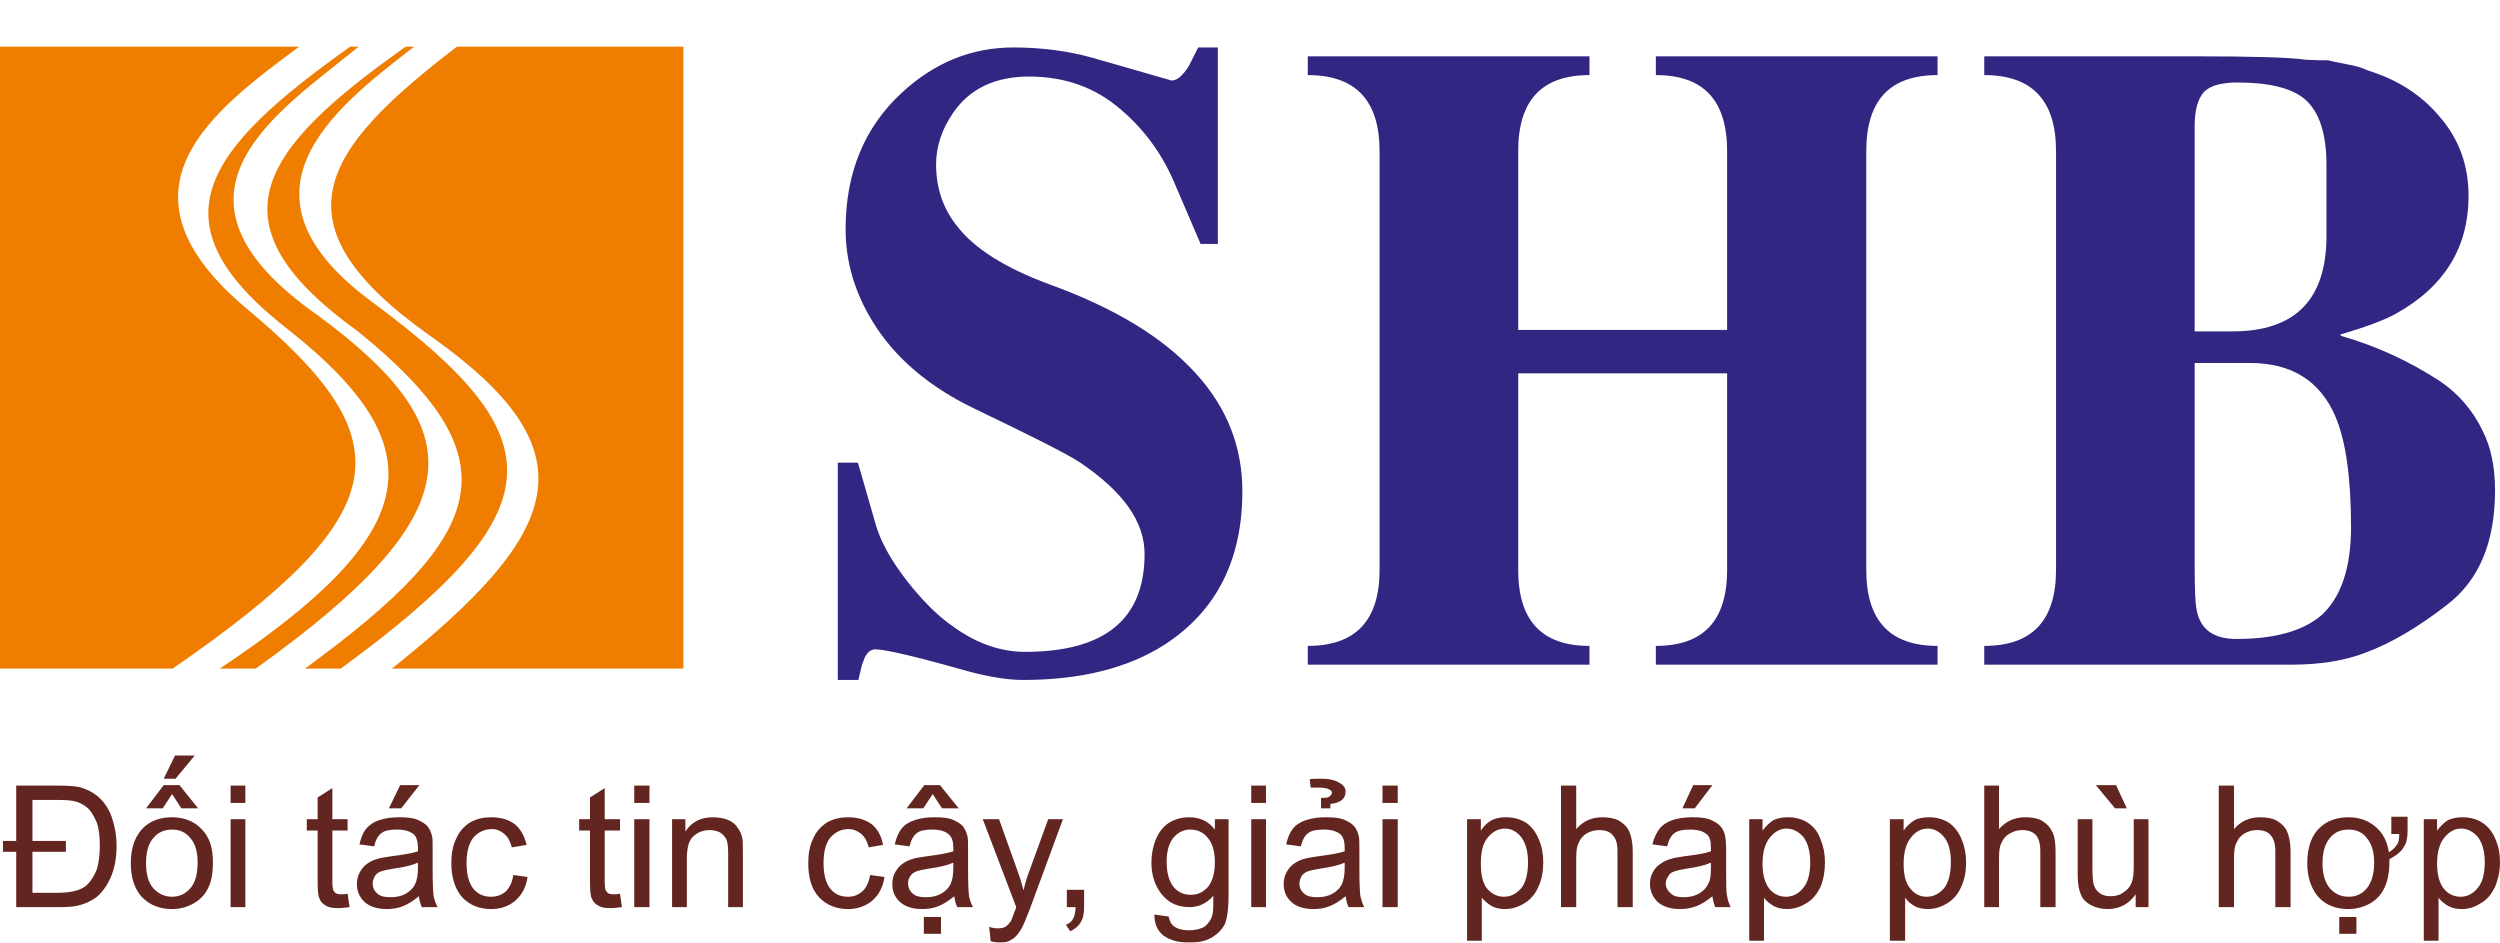 <svg width="53" height="20" viewBox="0 0 53 20" fill="none" xmlns="http://www.w3.org/2000/svg">
<g clip-path="url(#clip0_4148_3016)">
<mask id="mask0_4148_3016" style="mask-type:luminance" maskUnits="userSpaceOnUse" x="-39" y="-38" width="259" height="366">
<path d="M-38.172 327.759H219.584V-37.512H-38.172V327.759Z" fill="white"/>
</mask>
<g mask="url(#mask0_4148_3016)">
<path d="M7.432 0.984H7.609C5.941 2.356 3.054 4.115 6.744 6.69C10.048 9.129 10.058 10.856 5.42 14.175H4.659C8.964 11.306 9.297 9.506 6.118 6.994C3.189 4.722 4.315 3.193 7.432 0.984ZM0 0.984H6.348C4.534 2.335 2.21 4.02 5.243 6.554C8.589 9.349 8.443 10.877 3.659 14.175H0V0.984ZM8.609 0.984H8.787C7.025 2.335 4.753 4.136 7.953 6.449C11.746 9.275 11.851 10.793 7.223 14.175H6.463C10.434 11.285 10.892 9.705 7.588 7.025C4.398 4.732 5.493 3.183 8.609 0.984ZM9.694 0.984H14.488V14.175H8.307C11.955 11.265 12.612 9.569 9.089 7.098C5.764 4.732 6.806 3.193 9.694 0.984Z" fill="#EF7D00"/>
<path d="M46.527 7.695V11.976C46.527 12.479 46.538 12.793 46.569 12.929C46.642 13.337 46.923 13.546 47.413 13.546C48.247 13.546 48.852 13.368 49.237 13.023C49.633 12.646 49.842 12.029 49.842 11.181C49.842 10.113 49.727 9.328 49.508 8.825C49.185 8.072 48.581 7.695 47.695 7.695H46.527ZM46.527 2.67V7.025H47.33C48.654 7.025 49.321 6.355 49.321 5.004V3.487C49.321 2.827 49.165 2.356 48.852 2.094C48.57 1.864 48.101 1.749 47.434 1.749C47.101 1.749 46.861 1.811 46.726 1.948C46.6 2.084 46.527 2.324 46.527 2.67ZM48.581 14.091H42.066V13.693C43.078 13.693 43.588 13.159 43.588 12.081V3.204C43.588 2.125 43.078 1.592 42.066 1.592V1.194H46.527C47.737 1.194 48.529 1.215 48.894 1.267L49.175 1.278H49.352C49.394 1.288 49.435 1.299 49.488 1.309L49.8 1.372C49.936 1.393 50.071 1.435 50.206 1.497C50.822 1.686 51.332 2.01 51.718 2.471C52.135 2.952 52.333 3.507 52.333 4.156C52.333 5.245 51.822 6.082 50.78 6.658C50.551 6.784 50.165 6.931 49.623 7.088V7.119C50.363 7.328 51.072 7.653 51.729 8.082C52.114 8.344 52.417 8.689 52.625 9.119C52.813 9.485 52.895 9.914 52.895 10.396C52.895 11.484 52.562 12.301 51.874 12.824C51.28 13.285 50.707 13.63 50.144 13.839C49.706 14.007 49.185 14.091 48.581 14.091ZM36.615 7.915H32.186V12.081C32.186 13.159 32.686 13.693 33.697 13.693V14.091H27.725V13.693C28.736 13.693 29.247 13.159 29.247 12.081V3.204C29.247 2.125 28.736 1.592 27.725 1.592V1.194H33.697V1.592C32.686 1.592 32.186 2.125 32.186 3.204V6.994H36.615V3.204C36.615 2.125 36.115 1.592 35.104 1.592V1.194H41.076V1.592C40.065 1.592 39.565 2.125 39.565 3.204V12.081C39.565 13.159 40.065 13.693 41.076 13.693V14.091H35.104V13.693C36.115 13.693 36.615 13.159 36.615 12.081V7.915ZM25.818 1.006V5.172H25.453L24.869 3.811C24.608 3.224 24.244 2.733 23.764 2.324C23.222 1.853 22.576 1.623 21.815 1.623C21.106 1.623 20.564 1.874 20.21 2.387C19.97 2.733 19.845 3.099 19.845 3.487C19.845 3.979 19.991 4.418 20.283 4.785C20.648 5.266 21.315 5.685 22.253 6.03C23.639 6.533 24.671 7.161 25.359 7.925C26.015 8.647 26.338 9.474 26.338 10.416C26.338 11.871 25.787 12.96 24.681 13.672C23.91 14.164 22.91 14.415 21.69 14.415C21.367 14.415 20.961 14.352 20.471 14.217C19.397 13.913 18.761 13.766 18.553 13.766C18.47 13.766 18.397 13.819 18.334 13.934L18.272 14.101L18.198 14.415H17.761V9.809H18.188L18.574 11.149C18.678 11.495 18.897 11.892 19.241 12.332C19.564 12.741 19.887 13.065 20.21 13.285C20.7 13.641 21.211 13.819 21.732 13.819C23.42 13.819 24.265 13.128 24.265 11.746C24.265 11.055 23.806 10.416 22.888 9.799C22.618 9.621 21.867 9.244 20.648 8.658C19.689 8.197 18.97 7.58 18.511 6.836C18.115 6.198 17.927 5.538 17.927 4.858C17.927 3.664 18.324 2.701 19.116 1.968C19.804 1.33 20.596 1.006 21.482 1.006C22.076 1.006 22.639 1.079 23.16 1.225L24.838 1.707C24.953 1.707 25.067 1.613 25.202 1.403L25.401 1.006H25.818Z" fill="#312783"/>
<path d="M0.344 19.231V18.058H0.063V17.828H0.344V16.655H1.23C1.428 16.655 1.585 16.666 1.689 16.687C1.835 16.729 1.96 16.791 2.064 16.875C2.2 16.991 2.304 17.137 2.366 17.315C2.429 17.493 2.471 17.702 2.471 17.933C2.471 18.194 2.429 18.414 2.346 18.602C2.262 18.791 2.158 18.927 2.043 19.021C1.929 19.105 1.793 19.168 1.647 19.2C1.564 19.22 1.439 19.231 1.272 19.231H0.344ZM0.688 18.927H1.23C1.407 18.927 1.532 18.906 1.637 18.875C1.73 18.843 1.803 18.802 1.855 18.749C1.939 18.665 2.001 18.561 2.054 18.425C2.095 18.288 2.116 18.121 2.116 17.922C2.116 17.723 2.095 17.566 2.054 17.441C2.001 17.326 1.949 17.221 1.877 17.147C1.803 17.074 1.72 17.032 1.637 17.001C1.543 16.969 1.407 16.959 1.23 16.959H0.688V17.828H1.397V18.058H0.688V18.927ZM2.773 18.299C2.773 17.953 2.877 17.692 3.064 17.524C3.221 17.388 3.419 17.326 3.648 17.326C3.898 17.326 4.117 17.409 4.274 17.577C4.44 17.744 4.514 17.975 4.514 18.268C4.514 18.508 4.482 18.697 4.409 18.833C4.336 18.98 4.232 19.084 4.096 19.157C3.961 19.231 3.815 19.272 3.648 19.272C3.387 19.272 3.179 19.189 3.012 19.021C2.856 18.854 2.773 18.613 2.773 18.299ZM3.096 18.299C3.096 18.54 3.148 18.718 3.252 18.833C3.357 18.948 3.492 19.011 3.648 19.011C3.805 19.011 3.93 18.948 4.034 18.833C4.138 18.718 4.19 18.529 4.19 18.288C4.19 18.058 4.138 17.88 4.034 17.765C3.93 17.639 3.805 17.587 3.648 17.587C3.492 17.587 3.357 17.639 3.252 17.765C3.148 17.88 3.096 18.058 3.096 18.299ZM3.648 16.834L3.45 17.137H3.096L3.471 16.645H3.805L4.201 17.137H3.846L3.648 16.834ZM3.711 16.017H4.128L3.721 16.509H3.471L3.711 16.017ZM4.889 16.655H5.201V17.022H4.889V16.655ZM4.889 17.367H5.201V19.231H4.889V17.367ZM7.369 18.948L7.411 19.231C7.328 19.241 7.244 19.252 7.171 19.252C7.057 19.252 6.973 19.241 6.911 19.2C6.848 19.168 6.796 19.115 6.775 19.053C6.744 19 6.734 18.875 6.734 18.686V17.608H6.504V17.367H6.734V16.907L7.046 16.708V17.367H7.369V17.608H7.046V18.697C7.046 18.791 7.057 18.854 7.067 18.875C7.077 18.896 7.098 18.917 7.119 18.938C7.14 18.948 7.182 18.959 7.223 18.959C7.265 18.959 7.307 18.959 7.369 18.948ZM8.88 19C8.766 19.095 8.651 19.168 8.547 19.209C8.443 19.252 8.328 19.272 8.203 19.272C7.995 19.272 7.838 19.22 7.734 19.126C7.62 19.021 7.567 18.896 7.567 18.739C7.567 18.645 7.588 18.561 7.63 18.488C7.671 18.414 7.723 18.351 7.786 18.31C7.859 18.257 7.932 18.226 8.015 18.205C8.078 18.184 8.172 18.173 8.297 18.153C8.547 18.121 8.735 18.09 8.86 18.048V17.964C8.86 17.838 8.828 17.744 8.777 17.692C8.693 17.619 8.568 17.587 8.411 17.587C8.266 17.587 8.151 17.608 8.088 17.661C8.015 17.713 7.963 17.807 7.932 17.943L7.62 17.901C7.651 17.765 7.692 17.661 7.755 17.577C7.828 17.493 7.911 17.43 8.037 17.388C8.162 17.346 8.297 17.326 8.463 17.326C8.62 17.326 8.745 17.336 8.849 17.378C8.943 17.42 9.016 17.461 9.068 17.524C9.11 17.577 9.141 17.65 9.162 17.734C9.172 17.786 9.172 17.89 9.172 18.027V18.445C9.172 18.739 9.183 18.927 9.193 19C9.214 19.084 9.235 19.157 9.277 19.231H8.943C8.912 19.168 8.891 19.084 8.88 19ZM8.86 18.288C8.745 18.341 8.578 18.383 8.349 18.414C8.214 18.435 8.12 18.456 8.068 18.477C8.015 18.498 7.974 18.529 7.943 18.582C7.921 18.623 7.901 18.676 7.901 18.728C7.901 18.812 7.932 18.885 7.995 18.938C8.057 19 8.151 19.021 8.276 19.021C8.401 19.021 8.505 19 8.599 18.948C8.693 18.896 8.766 18.823 8.807 18.728C8.839 18.655 8.86 18.55 8.86 18.414V18.288ZM8.245 17.137L8.484 16.645H8.891L8.505 17.137H8.245ZM10.882 18.55L11.184 18.592C11.153 18.802 11.069 18.969 10.923 19.095C10.788 19.209 10.621 19.272 10.412 19.272C10.162 19.272 9.954 19.189 9.798 19.021C9.652 18.854 9.568 18.613 9.568 18.299C9.568 18.1 9.6 17.922 9.673 17.776C9.735 17.629 9.839 17.514 9.975 17.43C10.11 17.357 10.257 17.326 10.412 17.326C10.621 17.326 10.788 17.378 10.913 17.472C11.038 17.577 11.121 17.723 11.163 17.912L10.85 17.964C10.819 17.838 10.767 17.744 10.694 17.681C10.621 17.619 10.537 17.577 10.434 17.577C10.267 17.577 10.142 17.639 10.037 17.755C9.944 17.87 9.891 18.048 9.891 18.299C9.891 18.55 9.944 18.728 10.037 18.843C10.131 18.959 10.257 19.011 10.412 19.011C10.537 19.011 10.642 18.969 10.725 18.896C10.798 18.823 10.861 18.707 10.882 18.55ZM13.144 18.948L13.185 19.231C13.102 19.241 13.018 19.252 12.945 19.252C12.831 19.252 12.748 19.241 12.685 19.2C12.622 19.168 12.57 19.115 12.549 19.053C12.518 19 12.508 18.875 12.508 18.686V17.608H12.278V17.367H12.508V16.907L12.82 16.708V17.367H13.144V17.608H12.82V18.697C12.82 18.791 12.831 18.854 12.841 18.875C12.851 18.896 12.872 18.917 12.893 18.938C12.914 18.948 12.956 18.959 12.997 18.959C13.039 18.959 13.081 18.959 13.144 18.948ZM13.446 16.655H13.769V17.022H13.446V16.655ZM13.446 17.367H13.769V19.231H13.446V17.367ZM14.248 19.231V17.367H14.53V17.629C14.665 17.42 14.863 17.326 15.114 17.326C15.228 17.326 15.332 17.346 15.426 17.378C15.52 17.42 15.593 17.472 15.634 17.545C15.687 17.608 15.718 17.681 15.739 17.776C15.749 17.838 15.749 17.933 15.749 18.079V19.231H15.437V18.09C15.437 17.964 15.426 17.87 15.405 17.807C15.374 17.744 15.332 17.692 15.269 17.65C15.207 17.619 15.134 17.598 15.051 17.598C14.915 17.598 14.801 17.639 14.707 17.723C14.603 17.807 14.561 17.975 14.561 18.215V19.231H14.248ZM18.448 18.55L18.751 18.592C18.72 18.802 18.636 18.969 18.491 19.095C18.355 19.209 18.178 19.272 17.98 19.272C17.73 19.272 17.521 19.189 17.364 19.021C17.208 18.854 17.135 18.613 17.135 18.299C17.135 18.1 17.167 17.922 17.24 17.776C17.302 17.629 17.406 17.514 17.542 17.43C17.677 17.357 17.823 17.326 17.98 17.326C18.188 17.326 18.344 17.378 18.48 17.472C18.605 17.577 18.688 17.723 18.72 17.912L18.417 17.964C18.386 17.838 18.334 17.744 18.261 17.681C18.188 17.619 18.094 17.577 17.99 17.577C17.834 17.577 17.709 17.639 17.605 17.755C17.511 17.87 17.459 18.048 17.459 18.299C17.459 18.55 17.511 18.728 17.605 18.843C17.698 18.959 17.823 19.011 17.98 19.011C18.105 19.011 18.198 18.969 18.282 18.896C18.365 18.823 18.417 18.707 18.448 18.55ZM20.231 19C20.116 19.095 20.002 19.168 19.897 19.209C19.793 19.252 19.678 19.272 19.553 19.272C19.345 19.272 19.189 19.22 19.084 19.126C18.969 19.021 18.917 18.896 18.917 18.739C18.917 18.645 18.939 18.561 18.98 18.488C19.022 18.414 19.074 18.351 19.137 18.31C19.209 18.257 19.282 18.226 19.366 18.205C19.428 18.184 19.522 18.173 19.648 18.153C19.897 18.121 20.085 18.09 20.21 18.048V17.964C20.21 17.838 20.179 17.744 20.116 17.692C20.043 17.619 19.918 17.587 19.762 17.587C19.616 17.587 19.501 17.608 19.439 17.661C19.366 17.713 19.314 17.807 19.282 17.943L18.969 17.901C19.001 17.765 19.043 17.661 19.105 17.577C19.168 17.493 19.262 17.43 19.387 17.388C19.512 17.346 19.648 17.326 19.803 17.326C19.971 17.326 20.096 17.336 20.2 17.378C20.294 17.42 20.366 17.461 20.419 17.524C20.46 17.577 20.491 17.65 20.512 17.734C20.523 17.786 20.523 17.89 20.523 18.027V18.445C20.523 18.739 20.533 18.927 20.544 19C20.564 19.084 20.585 19.157 20.627 19.231H20.294C20.262 19.168 20.241 19.084 20.231 19ZM20.21 18.288C20.096 18.341 19.918 18.383 19.699 18.414C19.564 18.435 19.47 18.456 19.418 18.477C19.366 18.498 19.324 18.529 19.293 18.582C19.262 18.623 19.251 18.676 19.251 18.728C19.251 18.812 19.282 18.885 19.345 18.938C19.407 19 19.501 19.021 19.626 19.021C19.751 19.021 19.855 19 19.949 18.948C20.043 18.896 20.116 18.823 20.158 18.728C20.189 18.655 20.21 18.55 20.21 18.414V18.288ZM19.773 16.834L19.574 17.137H19.22L19.595 16.645H19.928L20.325 17.137H19.971L19.773 16.834ZM19.585 19.44H19.949V19.796H19.585V19.44ZM21.002 19.953L20.971 19.649C21.034 19.67 21.096 19.681 21.148 19.681C21.221 19.681 21.273 19.67 21.315 19.649C21.357 19.618 21.388 19.587 21.419 19.545C21.44 19.513 21.471 19.44 21.513 19.314C21.523 19.294 21.534 19.272 21.544 19.231L20.835 17.367H21.18L21.565 18.445C21.617 18.582 21.659 18.728 21.7 18.875C21.732 18.728 21.773 18.592 21.826 18.456L22.222 17.367H22.534L21.836 19.262C21.753 19.471 21.7 19.607 21.659 19.681C21.596 19.786 21.534 19.869 21.46 19.911C21.388 19.963 21.305 19.984 21.2 19.984C21.148 19.984 21.075 19.974 21.002 19.953ZM22.617 19.231V18.864H22.983V19.231C22.983 19.366 22.962 19.471 22.909 19.555C22.868 19.629 22.795 19.691 22.691 19.744L22.597 19.607C22.67 19.576 22.722 19.535 22.753 19.471C22.785 19.419 22.795 19.335 22.805 19.231H22.617ZM24.473 19.388L24.775 19.43C24.796 19.524 24.828 19.597 24.89 19.639C24.963 19.691 25.067 19.723 25.203 19.723C25.348 19.723 25.463 19.691 25.546 19.639C25.619 19.576 25.682 19.492 25.703 19.388C25.723 19.325 25.723 19.189 25.723 18.99C25.588 19.147 25.421 19.231 25.213 19.231C24.963 19.231 24.765 19.137 24.619 18.948C24.483 18.77 24.41 18.55 24.41 18.288C24.41 18.11 24.442 17.943 24.504 17.796C24.567 17.639 24.66 17.524 24.785 17.441C24.911 17.367 25.046 17.326 25.213 17.326C25.432 17.326 25.619 17.409 25.755 17.587V17.367H26.046V18.98C26.046 19.262 26.016 19.471 25.964 19.597C25.901 19.712 25.807 19.806 25.682 19.88C25.557 19.953 25.39 19.984 25.213 19.984C24.984 19.984 24.807 19.932 24.671 19.838C24.535 19.733 24.473 19.587 24.473 19.388ZM24.733 18.268C24.733 18.508 24.785 18.686 24.88 18.802C24.973 18.917 25.098 18.969 25.244 18.969C25.39 18.969 25.505 18.917 25.609 18.802C25.703 18.686 25.755 18.508 25.755 18.278C25.755 18.048 25.703 17.87 25.598 17.755C25.505 17.639 25.38 17.587 25.234 17.587C25.098 17.587 24.984 17.639 24.88 17.755C24.785 17.87 24.733 18.037 24.733 18.268ZM26.526 16.655H26.839V17.022H26.526V16.655ZM26.526 17.367H26.839V19.231H26.526V17.367ZM28.527 19C28.413 19.095 28.298 19.168 28.194 19.209C28.089 19.252 27.975 19.272 27.85 19.272C27.641 19.272 27.485 19.22 27.381 19.126C27.266 19.021 27.214 18.896 27.214 18.739C27.214 18.645 27.235 18.561 27.277 18.488C27.318 18.414 27.37 18.351 27.433 18.31C27.506 18.257 27.579 18.226 27.662 18.205C27.725 18.184 27.819 18.173 27.944 18.153C28.194 18.121 28.382 18.09 28.507 18.048V17.964C28.507 17.838 28.475 17.744 28.423 17.692C28.34 17.619 28.215 17.587 28.059 17.587C27.912 17.587 27.798 17.608 27.735 17.661C27.662 17.713 27.61 17.807 27.579 17.943L27.266 17.901C27.297 17.765 27.339 17.661 27.402 17.577C27.464 17.493 27.558 17.43 27.683 17.388C27.808 17.346 27.944 17.326 28.1 17.326C28.267 17.326 28.392 17.336 28.496 17.378C28.59 17.42 28.663 17.461 28.715 17.524C28.757 17.577 28.788 17.65 28.808 17.734C28.819 17.786 28.819 17.89 28.819 18.027V18.445C28.819 18.739 28.83 18.927 28.84 19C28.861 19.084 28.882 19.157 28.923 19.231H28.59C28.559 19.168 28.538 19.084 28.527 19ZM28.507 18.288C28.392 18.341 28.215 18.383 27.996 18.414C27.86 18.435 27.766 18.456 27.714 18.477C27.662 18.498 27.621 18.529 27.589 18.582C27.568 18.623 27.548 18.676 27.548 18.728C27.548 18.812 27.579 18.885 27.641 18.938C27.704 19 27.798 19.021 27.923 19.021C28.048 19.021 28.152 19 28.246 18.948C28.34 18.896 28.413 18.823 28.455 18.728C28.485 18.655 28.507 18.55 28.507 18.414V18.288ZM28.006 16.917C28.079 16.917 28.121 16.907 28.142 16.907C28.204 16.886 28.236 16.844 28.236 16.802C28.236 16.781 28.215 16.75 28.183 16.739C28.131 16.708 28.059 16.697 27.954 16.697H27.787L27.766 16.52C27.808 16.509 27.891 16.509 28.017 16.509C28.163 16.509 28.277 16.53 28.371 16.582C28.475 16.634 28.527 16.697 28.527 16.781C28.527 16.928 28.423 17.022 28.204 17.043V17.137H28.006V16.917ZM29.309 16.655H29.632V17.022H29.309V16.655ZM29.309 17.367H29.632V19.231H29.309V17.367ZM31.102 19.943V17.367H31.394V17.608C31.456 17.514 31.529 17.441 31.623 17.388C31.707 17.346 31.811 17.326 31.925 17.326C32.092 17.326 32.227 17.367 32.353 17.441C32.467 17.524 32.561 17.639 32.623 17.796C32.686 17.943 32.717 18.1 32.717 18.278C32.717 18.477 32.686 18.645 32.613 18.802C32.551 18.948 32.446 19.074 32.321 19.147C32.185 19.231 32.05 19.272 31.904 19.272C31.8 19.272 31.707 19.252 31.623 19.209C31.54 19.157 31.477 19.105 31.414 19.032V19.943H31.102ZM31.394 18.31C31.394 18.55 31.435 18.728 31.529 18.843C31.634 18.959 31.748 19.011 31.884 19.011C32.03 19.011 32.144 18.948 32.248 18.833C32.342 18.718 32.394 18.529 32.394 18.278C32.394 18.048 32.342 17.87 32.248 17.744C32.155 17.629 32.04 17.566 31.904 17.566C31.769 17.566 31.644 17.629 31.54 17.755C31.435 17.88 31.394 18.069 31.394 18.31ZM33.093 19.231V16.655H33.416V17.577C33.562 17.409 33.739 17.326 33.968 17.326C34.103 17.326 34.228 17.346 34.322 17.398C34.427 17.461 34.499 17.535 34.541 17.629C34.583 17.723 34.614 17.87 34.614 18.048V19.231H34.291V18.048C34.291 17.89 34.26 17.776 34.187 17.702C34.124 17.629 34.031 17.598 33.905 17.598C33.812 17.598 33.718 17.619 33.635 17.671C33.562 17.713 33.499 17.786 33.468 17.87C33.426 17.943 33.416 18.058 33.416 18.205V19.231H33.093ZM36.303 19C36.188 19.095 36.074 19.168 35.969 19.209C35.855 19.252 35.74 19.272 35.615 19.272C35.417 19.272 35.26 19.22 35.146 19.126C35.042 19.021 34.979 18.896 34.979 18.739C34.979 18.645 35 18.561 35.042 18.488C35.083 18.414 35.136 18.351 35.208 18.31C35.271 18.257 35.354 18.226 35.437 18.205C35.49 18.184 35.584 18.173 35.708 18.153C35.969 18.121 36.157 18.09 36.271 18.048V17.964C36.271 17.838 36.251 17.744 36.188 17.692C36.105 17.619 35.99 17.587 35.834 17.587C35.677 17.587 35.573 17.608 35.5 17.661C35.427 17.713 35.375 17.807 35.344 17.943L35.031 17.901C35.062 17.765 35.114 17.661 35.177 17.577C35.239 17.493 35.334 17.43 35.448 17.388C35.573 17.346 35.719 17.326 35.875 17.326C36.032 17.326 36.157 17.336 36.261 17.378C36.355 17.42 36.428 17.461 36.48 17.524C36.522 17.577 36.564 17.65 36.574 17.734C36.584 17.786 36.594 17.89 36.594 18.027V18.445C36.594 18.739 36.594 18.927 36.616 19C36.626 19.084 36.657 19.157 36.688 19.231H36.365C36.334 19.168 36.313 19.084 36.303 19ZM36.271 18.288C36.157 18.341 35.99 18.383 35.761 18.414C35.636 18.435 35.542 18.456 35.49 18.477C35.427 18.498 35.385 18.529 35.365 18.582C35.334 18.623 35.313 18.676 35.313 18.728C35.313 18.812 35.354 18.885 35.417 18.938C35.479 19 35.573 19.021 35.688 19.021C35.813 19.021 35.917 19 36.011 18.948C36.105 18.896 36.178 18.823 36.219 18.728C36.261 18.655 36.271 18.55 36.271 18.414V18.288ZM35.667 17.137L35.896 16.645H36.303L35.928 17.137H35.667ZM37.084 19.943V17.367H37.366V17.608C37.439 17.514 37.512 17.441 37.595 17.388C37.679 17.346 37.782 17.326 37.908 17.326C38.064 17.326 38.21 17.367 38.325 17.441C38.45 17.524 38.544 17.639 38.596 17.796C38.658 17.943 38.689 18.1 38.689 18.278C38.689 18.477 38.658 18.645 38.596 18.802C38.523 18.948 38.429 19.074 38.294 19.147C38.168 19.231 38.022 19.272 37.887 19.272C37.782 19.272 37.689 19.252 37.605 19.209C37.522 19.157 37.449 19.105 37.397 19.032V19.943H37.084ZM37.366 18.31C37.366 18.55 37.418 18.728 37.512 18.843C37.605 18.959 37.731 19.011 37.866 19.011C38.002 19.011 38.127 18.948 38.221 18.833C38.325 18.718 38.377 18.529 38.377 18.278C38.377 18.048 38.325 17.87 38.231 17.744C38.127 17.629 38.012 17.566 37.877 17.566C37.741 17.566 37.627 17.629 37.522 17.755C37.418 17.88 37.366 18.069 37.366 18.31ZM40.065 19.943V17.367H40.357V17.608C40.419 17.514 40.503 17.441 40.587 17.388C40.67 17.346 40.774 17.326 40.899 17.326C41.056 17.326 41.191 17.367 41.316 17.441C41.431 17.524 41.525 17.639 41.587 17.796C41.65 17.943 41.681 18.1 41.681 18.278C41.681 18.477 41.65 18.645 41.577 18.802C41.514 18.948 41.41 19.074 41.285 19.147C41.15 19.231 41.014 19.272 40.868 19.272C40.764 19.272 40.67 19.252 40.587 19.209C40.503 19.157 40.441 19.105 40.389 19.032V19.943H40.065ZM40.357 18.31C40.357 18.55 40.399 18.728 40.503 18.843C40.597 18.959 40.712 19.011 40.847 19.011C40.993 19.011 41.108 18.948 41.212 18.833C41.306 18.718 41.358 18.529 41.358 18.278C41.358 18.048 41.316 17.87 41.212 17.744C41.118 17.629 41.003 17.566 40.868 17.566C40.732 17.566 40.607 17.629 40.514 17.755C40.409 17.88 40.357 18.069 40.357 18.31ZM42.066 19.231V16.655H42.379V17.577C42.525 17.409 42.713 17.326 42.932 17.326C43.067 17.326 43.192 17.346 43.286 17.398C43.39 17.461 43.463 17.535 43.505 17.629C43.557 17.723 43.578 17.87 43.578 18.048V19.231H43.255V18.048C43.255 17.89 43.223 17.776 43.161 17.702C43.088 17.629 42.994 17.598 42.869 17.598C42.775 17.598 42.692 17.619 42.608 17.671C42.525 17.713 42.462 17.786 42.431 17.87C42.39 17.943 42.379 18.058 42.379 18.205V19.231H42.066ZM45.276 19.231V18.959C45.131 19.168 44.933 19.272 44.682 19.272C44.568 19.272 44.474 19.252 44.37 19.209C44.276 19.168 44.214 19.115 44.161 19.053C44.12 18.99 44.089 18.906 44.068 18.812C44.057 18.749 44.047 18.655 44.047 18.519V17.367H44.359V18.404C44.359 18.561 44.37 18.676 44.38 18.728C44.401 18.812 44.443 18.885 44.505 18.927C44.568 18.98 44.651 19 44.745 19C44.839 19 44.933 18.98 45.005 18.927C45.089 18.875 45.151 18.812 45.183 18.728C45.225 18.645 45.235 18.519 45.235 18.362V17.367H45.548V19.231H45.276ZM45.089 17.137H44.839L44.432 16.645H44.86L45.089 17.137ZM47.038 19.231V16.655H47.361V17.577C47.507 17.409 47.684 17.326 47.914 17.326C48.05 17.326 48.174 17.346 48.268 17.398C48.373 17.461 48.445 17.535 48.487 17.629C48.528 17.723 48.56 17.87 48.56 18.048V19.231H48.237V18.048C48.237 17.89 48.205 17.776 48.133 17.702C48.07 17.629 47.976 17.598 47.851 17.598C47.757 17.598 47.664 17.619 47.58 17.671C47.507 17.713 47.445 17.786 47.413 17.87C47.371 17.943 47.361 18.058 47.361 18.205V19.231H47.038ZM49.237 18.299C49.237 18.529 49.289 18.707 49.394 18.833C49.498 18.948 49.623 19.011 49.79 19.011C49.956 19.011 50.082 18.948 50.175 18.833C50.28 18.707 50.332 18.519 50.332 18.288C50.332 18.058 50.28 17.89 50.175 17.765C50.082 17.639 49.946 17.587 49.79 17.587C49.623 17.587 49.498 17.639 49.394 17.765C49.289 17.89 49.237 18.069 49.237 18.299ZM50.696 17.681V17.315H51.041V17.608C51.041 17.755 51.02 17.87 50.968 17.943C50.916 18.048 50.811 18.131 50.655 18.215V18.268C50.655 18.707 50.519 19 50.238 19.157C50.102 19.231 49.946 19.272 49.79 19.272C49.519 19.272 49.31 19.189 49.154 19.021C48.998 18.843 48.914 18.602 48.914 18.299C48.914 17.953 49.008 17.692 49.206 17.524C49.362 17.388 49.561 17.326 49.79 17.326C50.04 17.326 50.248 17.409 50.415 17.577C50.541 17.702 50.613 17.87 50.645 18.069C50.728 18.016 50.78 17.964 50.811 17.912C50.853 17.859 50.864 17.786 50.864 17.681H50.696ZM49.592 19.44H49.956V19.796H49.592V19.44ZM51.384 19.943V17.367H51.666V17.608C51.739 17.514 51.812 17.441 51.895 17.388C51.989 17.346 52.083 17.326 52.208 17.326C52.364 17.326 52.51 17.367 52.625 17.441C52.75 17.524 52.844 17.639 52.906 17.796C52.969 17.943 53 18.1 53 18.278C53 18.477 52.958 18.645 52.896 18.802C52.823 18.948 52.729 19.074 52.593 19.147C52.468 19.231 52.333 19.272 52.187 19.272C52.083 19.272 51.989 19.252 51.905 19.209C51.822 19.157 51.749 19.105 51.697 19.032V19.943H51.384ZM51.666 18.31C51.666 18.55 51.718 18.728 51.812 18.843C51.905 18.959 52.031 19.011 52.166 19.011C52.302 19.011 52.427 18.948 52.521 18.833C52.625 18.718 52.677 18.529 52.677 18.278C52.677 18.048 52.625 17.87 52.531 17.744C52.427 17.629 52.312 17.566 52.176 17.566C52.041 17.566 51.927 17.629 51.822 17.755C51.718 17.88 51.666 18.069 51.666 18.31Z" fill="#63251F"/>
</g>
</g>
<defs>
<clipPath id="clip0_4148_3016">
<rect width="53" height="19" fill="white" transform="translate(0 0.984)"/>
</clipPath>
</defs>
</svg>
